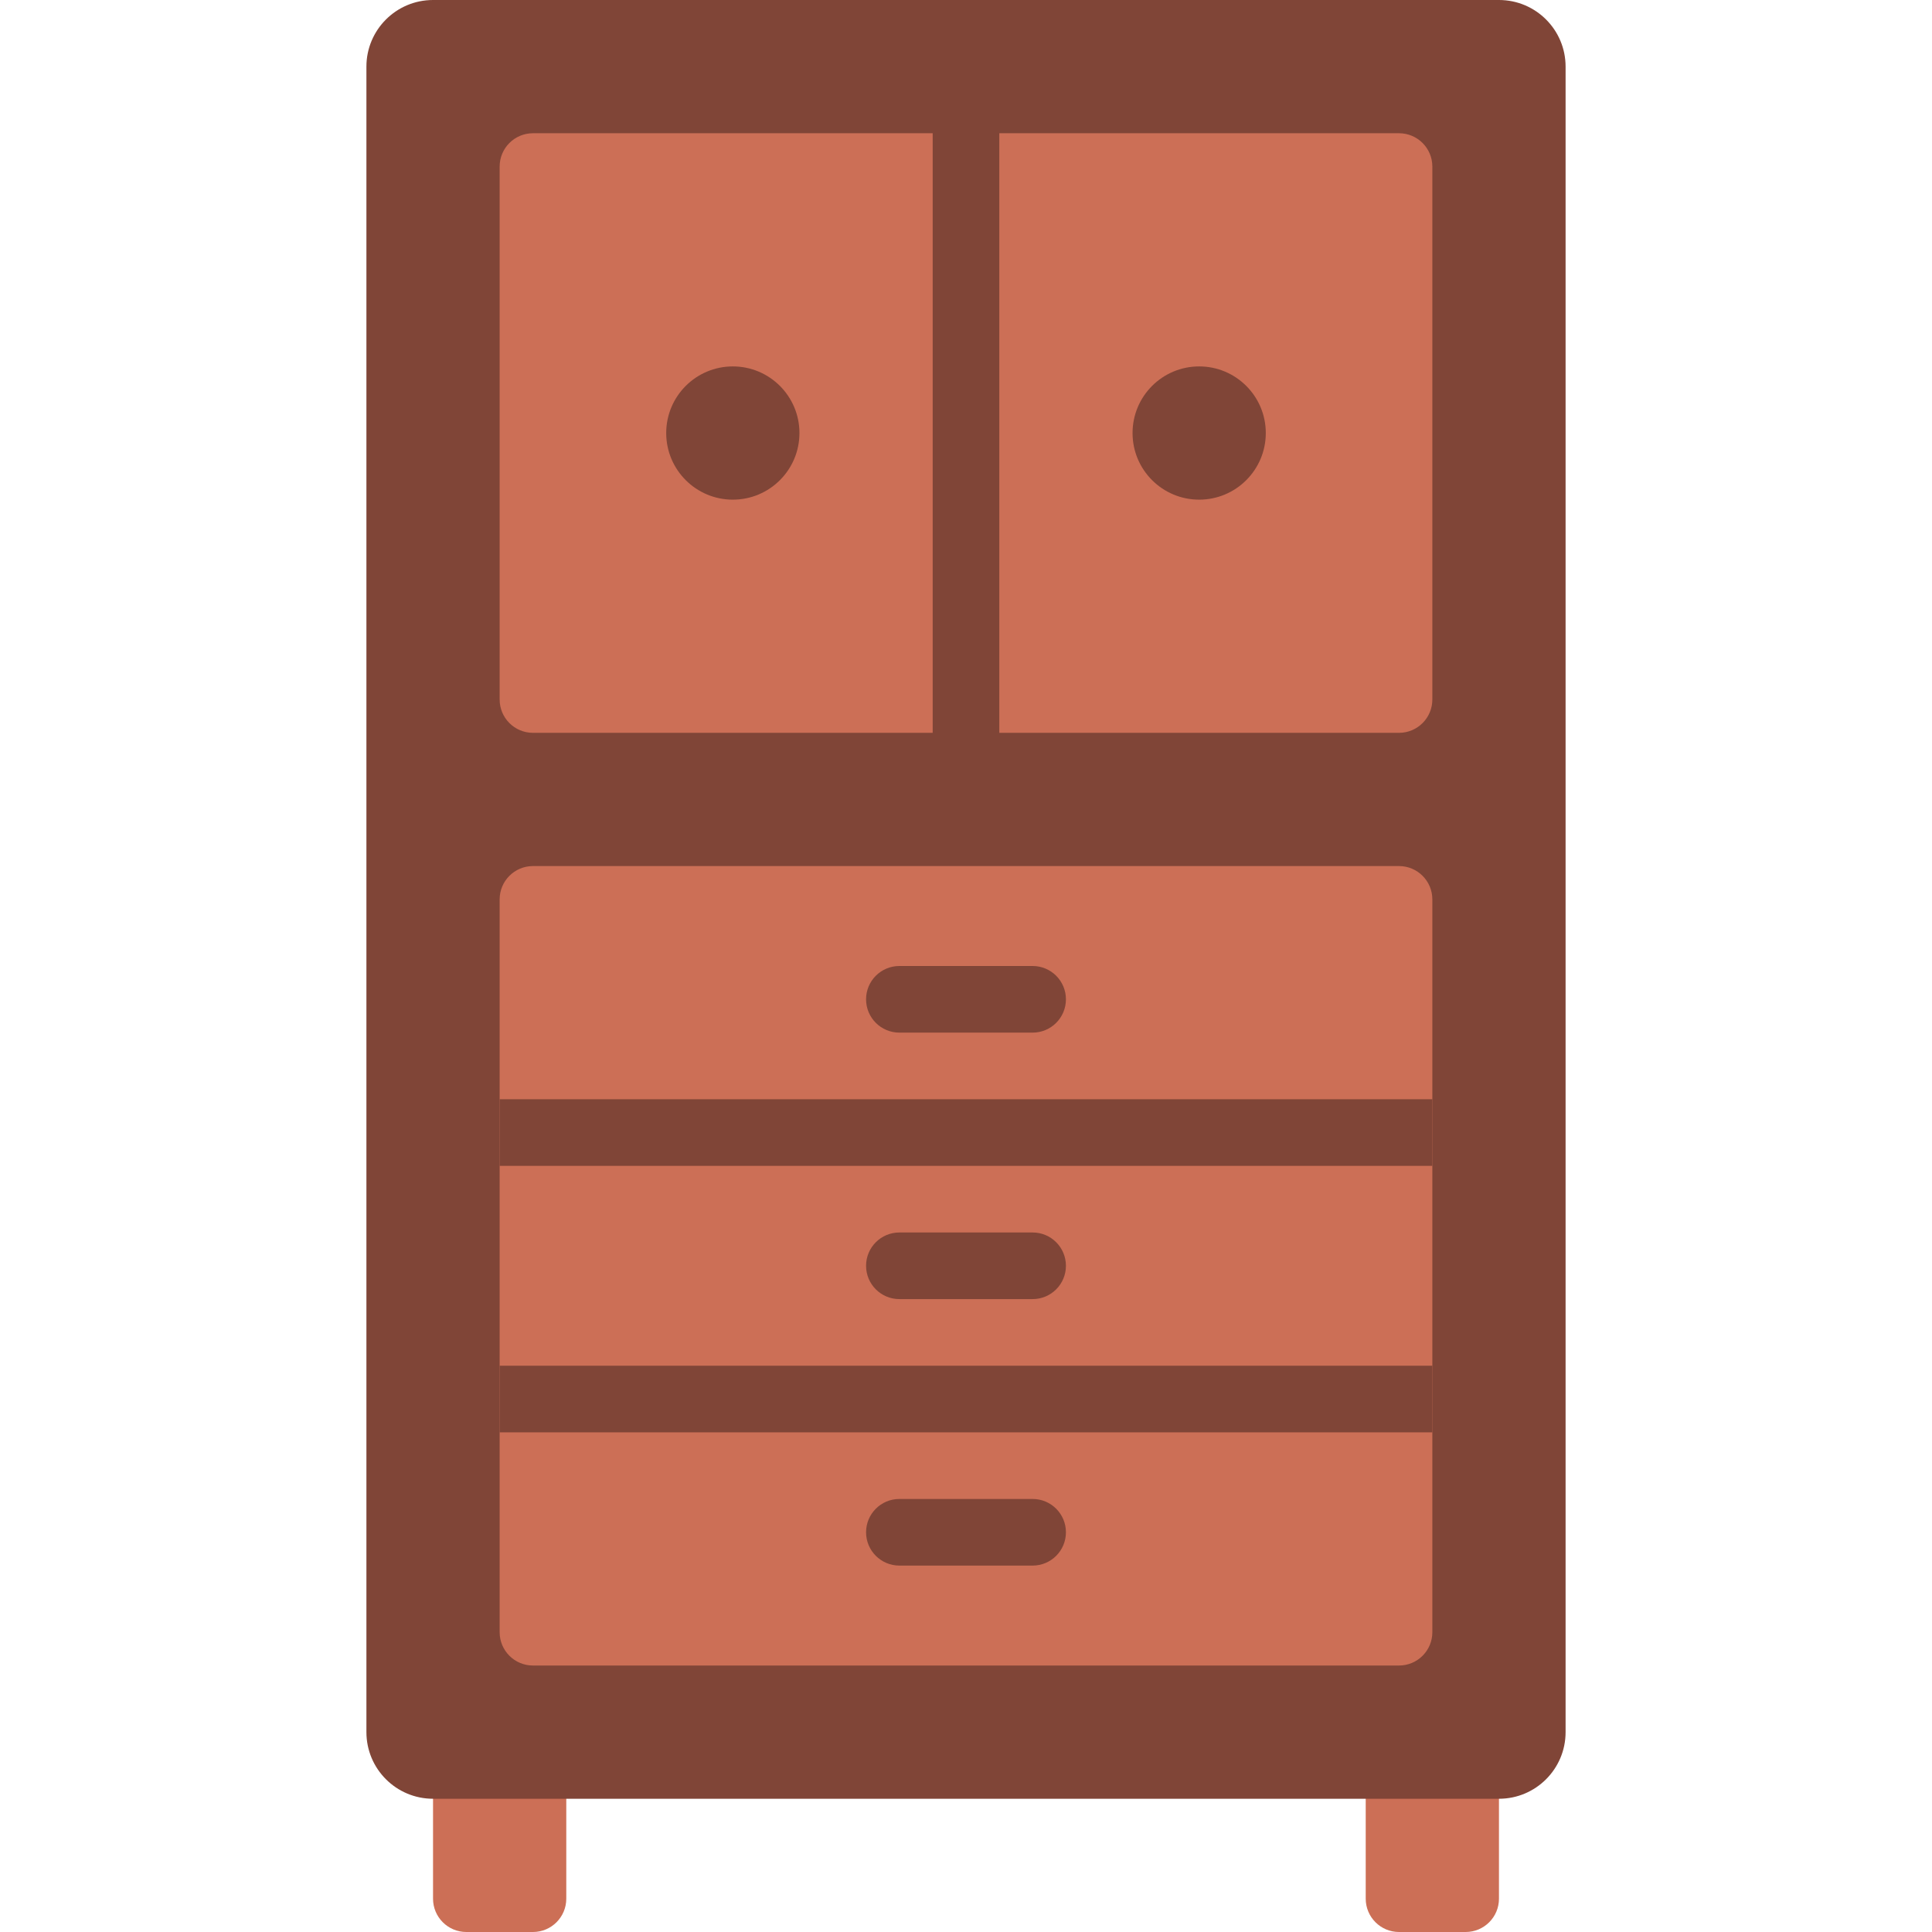 <?xml version="1.0" encoding="iso-8859-1"?>
<!-- Generator: Adobe Illustrator 19.0.0, SVG Export Plug-In . SVG Version: 6.00 Build 0)  -->
<svg version="1.1" id="Capa_1" xmlns="http://www.w3.org/2000/svg" xmlns:xlink="http://www.w3.org/1999/xlink" x="0px" y="0px"
	 viewBox="0 0 512 512" style="enable-background:new 0 0 512 512;" xml:space="preserve">
<g>
	<g>
		<path style="fill:#CC6F56;" d="M114.759,450.207h35.31v52.966c0,4.875-3.952,8.828-8.828,8.828h-17.655
			c-4.875,0-8.828-3.952-8.828-8.828V450.207z"/>
		<path style="fill:#CC6F56;" d="M361.931,450.207h35.31v52.966c0,4.875-3.952,8.828-8.828,8.828h-17.655
			c-4.875,0-8.828-3.952-8.828-8.828V450.207z"/>
	</g>
	<path style="fill:#804537;" d="M114.759,0h282.483c9.751,0,17.655,7.904,17.655,17.655v441.379c0,9.751-7.904,17.655-17.655,17.655
		H114.759c-9.751,0-17.655-7.905-17.655-17.655V17.655C97.103,7.904,105.008,0,114.759,0z"/>
	<path style="fill:#CC6F56;" d="M141.241,229.517h229.517c4.875,0,8.828,3.952,8.828,8.828v194.207c0,4.875-3.952,8.828-8.828,8.828
		H141.241c-4.875,0-8.828-3.952-8.828-8.828V238.345C132.414,233.469,136.366,229.517,141.241,229.517z"/>
	<g>
		<rect x="132.414" y="291.31" style="fill:#804537;" width="247.172" height="17.655"/>
		<rect x="132.414" y="361.931" style="fill:#804537;" width="247.172" height="17.655"/>
	</g>
	<path style="fill:#CC6F56;" d="M141.241,35.31h229.517c4.875,0,8.828,3.952,8.828,8.828v141.241c0,4.875-3.952,8.828-8.828,8.828
		H141.241c-4.875,0-8.828-3.952-8.828-8.828V44.138C132.414,39.263,136.366,35.31,141.241,35.31z"/>
	<g>
		<rect x="247.172" y="26.483" style="fill:#804537;" width="17.655" height="176.552"/>
		<circle style="fill:#804537;" cx="194.207" cy="114.759" r="17.655"/>
		<circle style="fill:#804537;" cx="317.793" cy="114.759" r="17.655"/>
		<path style="fill:#804537;" d="M273.655,273.655h-35.31c-4.875,0-8.828-3.952-8.828-8.828s3.952-8.828,8.828-8.828h35.31
			c4.875,0,8.828,3.952,8.828,8.828S278.531,273.655,273.655,273.655z"/>
		<path style="fill:#804537;" d="M273.655,344.276h-35.31c-4.875,0-8.828-3.952-8.828-8.828s3.952-8.828,8.828-8.828h35.31
			c4.875,0,8.828,3.952,8.828,8.828S278.531,344.276,273.655,344.276z"/>
		<path style="fill:#804537;" d="M273.655,414.897h-35.31c-4.875,0-8.828-3.952-8.828-8.828s3.952-8.828,8.828-8.828h35.31
			c4.875,0,8.828,3.952,8.828,8.828S278.531,414.897,273.655,414.897z"/>
	</g>
</g>
<g>
</g>
<g>
</g>
<g>
</g>
<g>
</g>
<g>
</g>
<g>
</g>
<g>
</g>
<g>
</g>
<g>
</g>
<g>
</g>
<g>
</g>
<g>
</g>
<g>
</g>
<g>
</g>
<g>
</g>
</svg>
